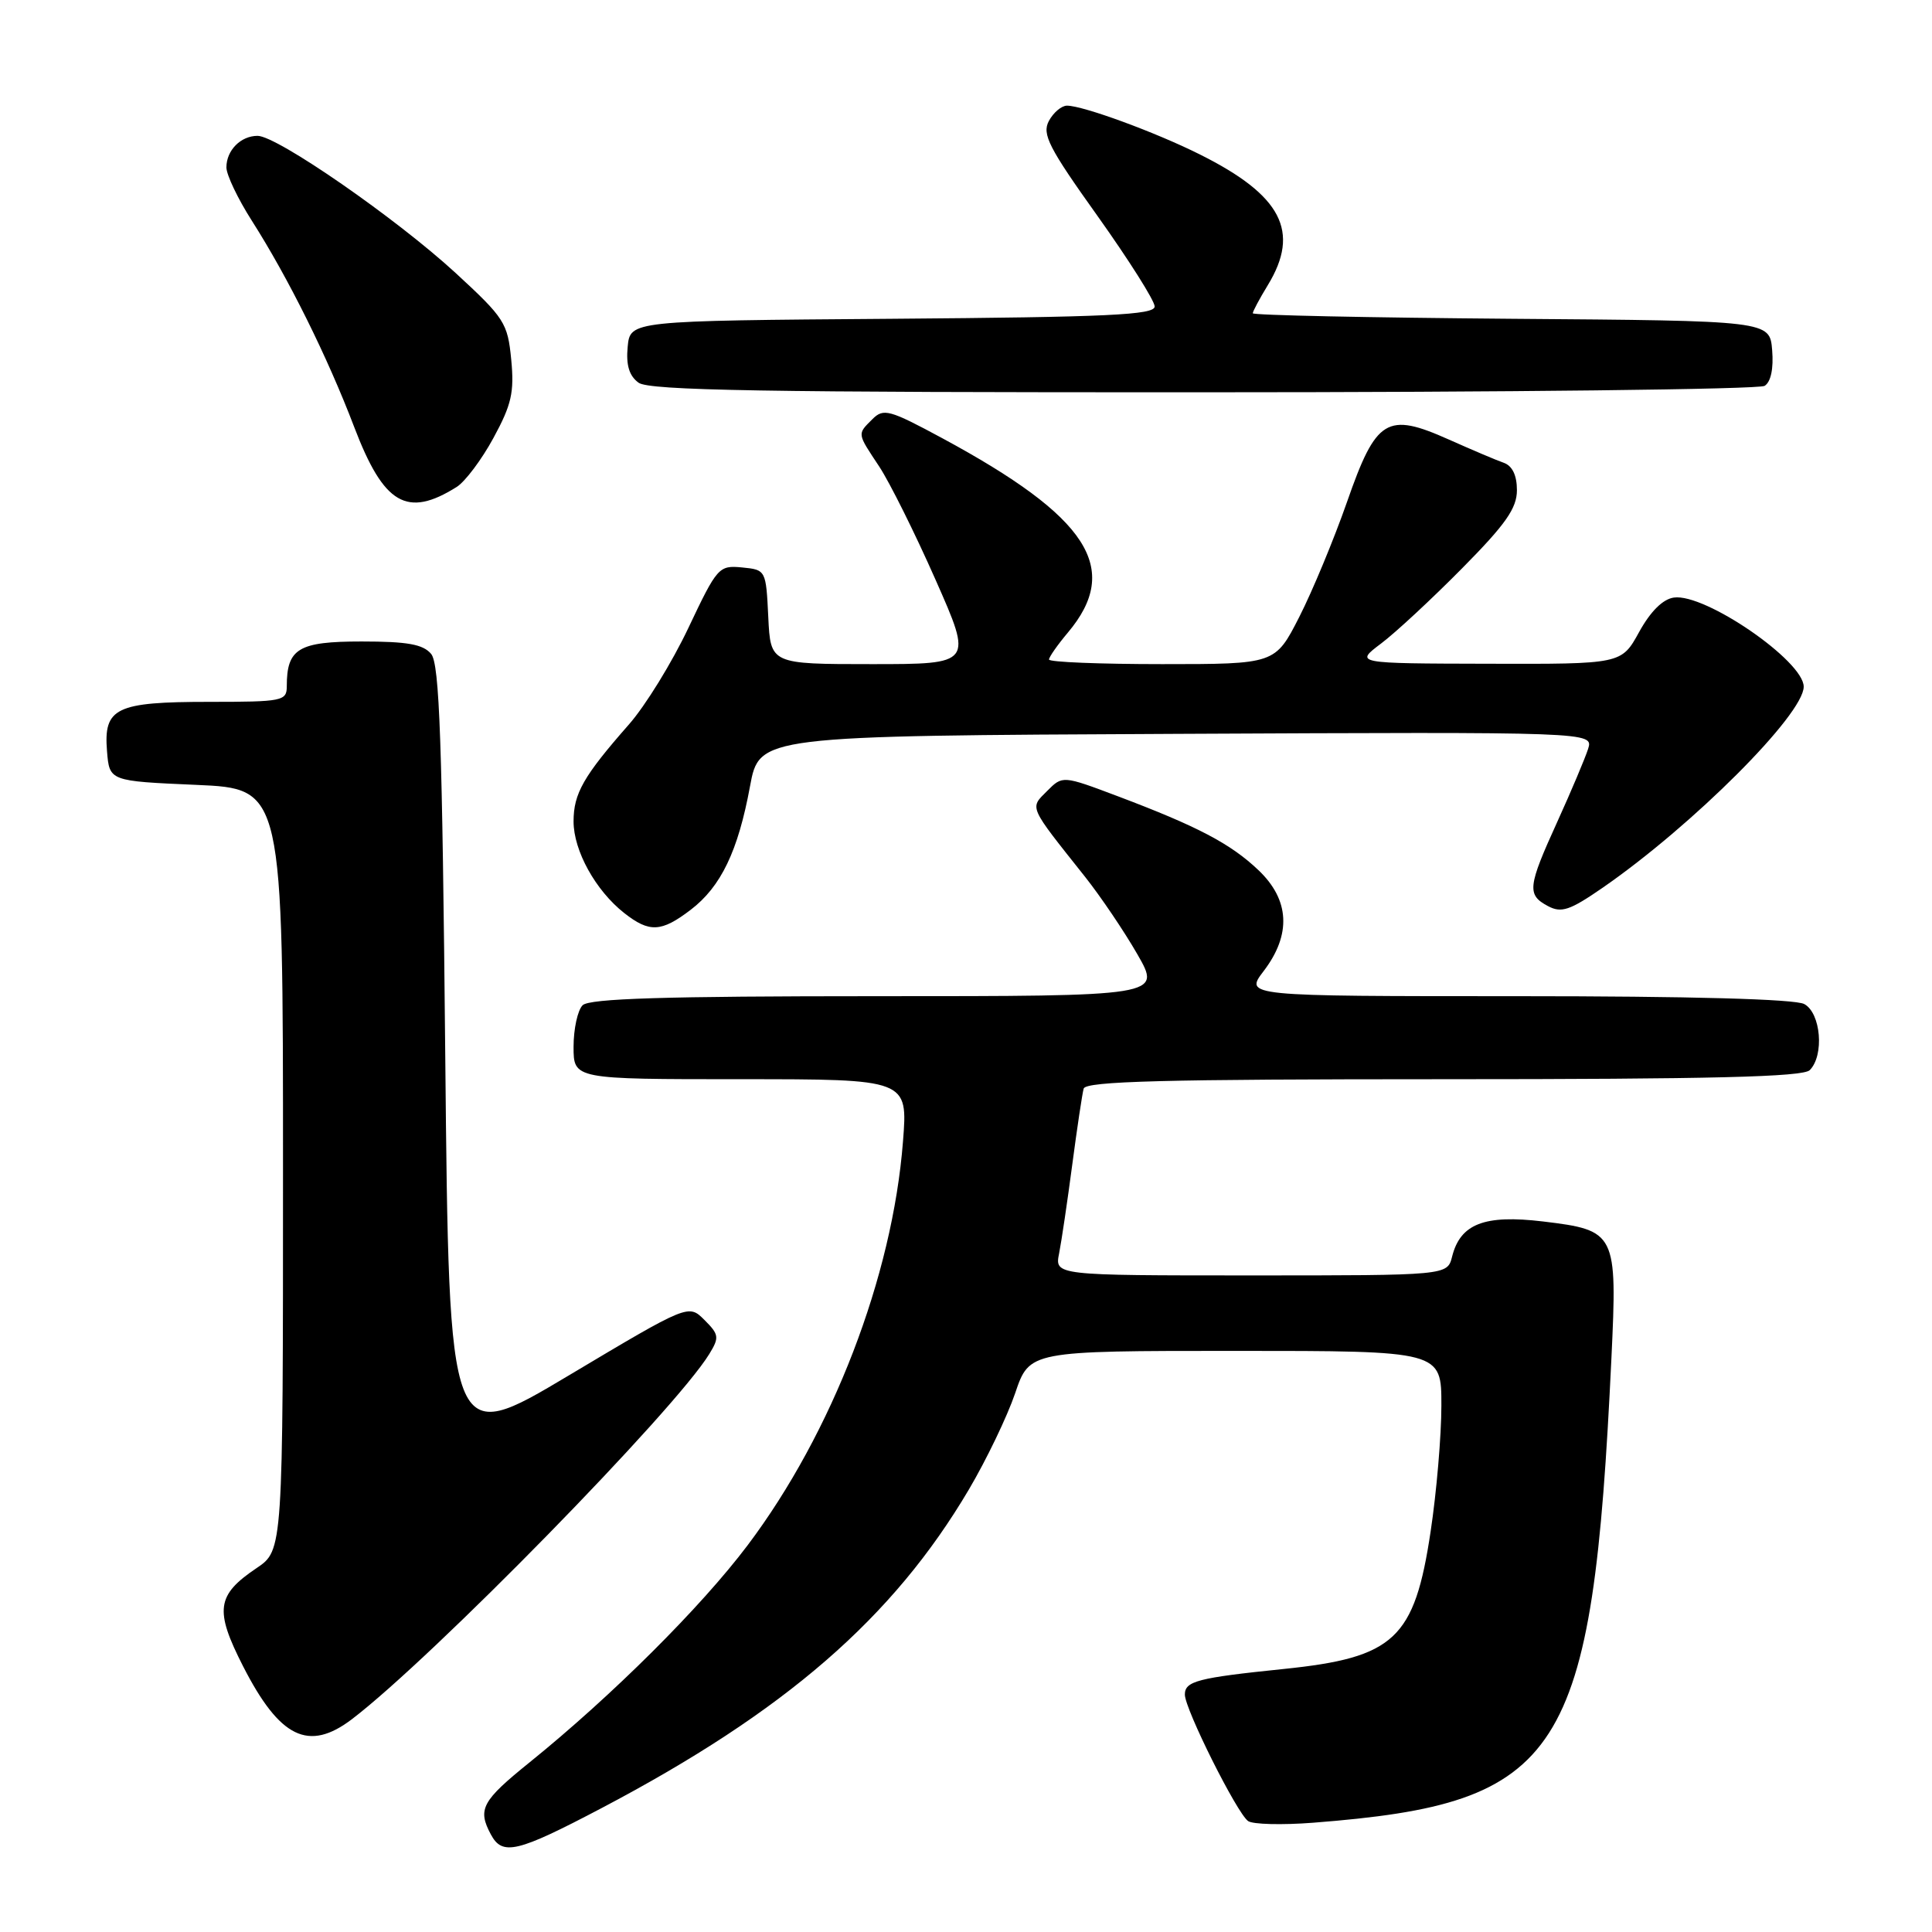 <?xml version="1.0" encoding="UTF-8" standalone="no"?>
<!DOCTYPE svg PUBLIC "-//W3C//DTD SVG 1.1//EN" "http://www.w3.org/Graphics/SVG/1.1/DTD/svg11.dtd" >
<svg xmlns="http://www.w3.org/2000/svg" xmlns:xlink="http://www.w3.org/1999/xlink" version="1.1" viewBox="0 0 256 256">
 <g >
 <path fill="currentColor"
d=" M 79.70 239.59 C 104.05 226.78 118.33 214.39 128.38 197.37 C 130.70 193.44 133.46 187.70 134.51 184.62 C 136.41 179.00 136.41 179.00 163.71 179.00 C 191.00 179.00 191.00 179.00 190.99 186.25 C 190.99 190.24 190.35 197.73 189.57 202.90 C 187.43 217.17 184.80 219.64 170.08 221.15 C 158.69 222.32 157.00 222.76 157.00 224.54 C 157.00 226.46 163.89 240.24 165.38 241.30 C 165.99 241.74 169.88 241.84 174.00 241.52 C 207.14 238.94 211.00 232.92 213.52 180.00 C 214.31 163.35 214.15 163.02 204.45 161.85 C 196.69 160.92 193.50 162.16 192.41 166.51 C 191.78 169.00 191.78 169.00 165.77 169.00 C 139.75 169.00 139.75 169.00 140.34 166.07 C 140.66 164.45 141.44 159.16 142.08 154.32 C 142.72 149.47 143.40 144.94 143.59 144.25 C 143.86 143.27 154.26 143.00 191.27 143.00 C 226.75 143.00 238.90 142.70 239.80 141.80 C 241.75 139.85 241.28 134.22 239.07 133.04 C 237.83 132.38 224.00 132.00 201.01 132.00 C 164.90 132.00 164.90 132.00 167.45 128.66 C 171.13 123.83 170.89 119.23 166.75 115.30 C 163.06 111.79 158.69 109.50 148.15 105.52 C 140.80 102.75 140.80 102.75 138.75 104.81 C 136.42 107.14 136.22 106.67 143.79 116.20 C 145.84 118.79 148.96 123.40 150.71 126.45 C 153.90 132.00 153.90 132.00 116.15 132.00 C 88.12 132.00 78.09 132.31 77.20 133.20 C 76.54 133.86 76.00 136.34 76.00 138.70 C 76.00 143.00 76.00 143.00 98.15 143.00 C 120.30 143.00 120.30 143.00 119.65 151.25 C 118.26 169.16 110.29 189.85 99.06 204.76 C 92.88 212.96 81.09 224.70 70.20 233.50 C 63.84 238.63 63.25 239.73 65.04 243.07 C 66.57 245.94 68.50 245.48 79.70 239.59 Z  M 46.62 227.81 C 57.23 219.73 89.41 186.87 93.98 179.42 C 95.33 177.22 95.28 176.83 93.34 174.90 C 91.23 172.79 91.23 172.79 75.37 182.25 C 59.50 191.72 59.50 191.72 59.00 140.01 C 58.60 98.22 58.24 87.99 57.13 86.65 C 56.06 85.37 53.99 85.00 47.91 85.00 C 39.55 85.00 38.00 85.93 38.00 90.93 C 38.00 92.89 37.44 93.00 27.69 93.00 C 15.33 93.00 13.71 93.79 14.18 99.54 C 14.50 103.50 14.50 103.50 26.00 104.00 C 37.50 104.50 37.50 104.50 37.50 154.96 C 37.50 205.42 37.50 205.42 34.00 207.78 C 28.68 211.36 28.41 213.34 32.21 220.79 C 37.07 230.30 40.89 232.16 46.62 227.81 Z  M 91.51 120.56 C 95.53 117.50 97.80 112.77 99.38 104.19 C 100.62 97.50 100.62 97.50 155.88 97.24 C 211.14 96.98 211.14 96.98 210.43 99.24 C 210.03 100.48 208.20 104.82 206.36 108.87 C 202.42 117.52 202.30 118.56 205.11 120.06 C 206.89 121.01 208.00 120.64 212.36 117.63 C 224.30 109.37 239.00 94.67 239.00 90.99 C 239.00 87.58 225.92 78.59 221.80 79.18 C 220.34 79.38 218.70 81.01 217.19 83.75 C 214.85 88.00 214.85 88.00 197.18 87.95 C 179.50 87.91 179.50 87.91 183.00 85.27 C 184.93 83.82 189.76 79.33 193.75 75.29 C 199.52 69.46 201.00 67.34 201.00 64.95 C 201.00 62.98 200.39 61.72 199.25 61.32 C 198.29 60.99 195.03 59.60 192.00 58.25 C 183.77 54.57 182.35 55.43 178.49 66.50 C 176.76 71.45 173.91 78.31 172.16 81.75 C 168.97 88.00 168.97 88.00 153.99 88.00 C 145.74 88.00 139.00 87.73 139.00 87.39 C 139.00 87.06 140.13 85.45 141.50 83.82 C 148.64 75.33 144.24 68.52 124.83 58.05 C 117.84 54.28 117.07 54.07 115.60 55.54 C 113.57 57.57 113.54 57.35 116.51 61.83 C 117.88 63.91 121.24 70.65 123.96 76.81 C 128.91 88.00 128.91 88.00 115.50 88.00 C 102.10 88.00 102.10 88.00 101.80 81.75 C 101.50 75.53 101.48 75.50 98.33 75.19 C 95.25 74.89 95.03 75.15 91.22 83.19 C 89.06 87.76 85.51 93.53 83.33 96.00 C 77.31 102.85 76.00 105.14 76.00 108.85 C 76.00 112.72 78.92 118.00 82.71 120.98 C 86.04 123.60 87.62 123.53 91.51 120.56 Z  M 60.52 64.52 C 61.63 63.82 63.83 60.90 65.39 58.02 C 67.78 53.63 68.16 51.98 67.74 47.65 C 67.27 42.79 66.86 42.15 60.37 36.17 C 52.52 28.95 36.72 18.00 34.13 18.00 C 31.90 18.00 30.00 19.92 30.00 22.18 C 30.00 23.16 31.51 26.33 33.36 29.23 C 38.21 36.84 43.40 47.30 46.94 56.60 C 50.86 66.87 53.93 68.66 60.52 64.52 Z  M 233.82 51.13 C 234.65 50.61 235.02 48.84 234.82 46.40 C 234.50 42.50 234.50 42.50 200.25 42.24 C 181.41 42.09 166.00 41.77 166.00 41.51 C 166.00 41.26 166.90 39.57 168.00 37.77 C 172.32 30.68 169.83 25.88 159.02 20.48 C 153.14 17.53 143.51 14.00 141.38 14.00 C 140.66 14.00 139.58 14.91 138.98 16.03 C 138.05 17.78 138.95 19.55 145.45 28.65 C 149.60 34.48 153.00 39.86 153.00 40.61 C 153.00 41.73 146.83 42.02 118.25 42.24 C 83.50 42.50 83.50 42.50 83.17 45.96 C 82.94 48.38 83.37 49.80 84.61 50.71 C 86.02 51.74 101.22 52.00 159.44 51.98 C 199.62 51.98 233.09 51.59 233.82 51.13 Z "/>
</g>
</svg>
